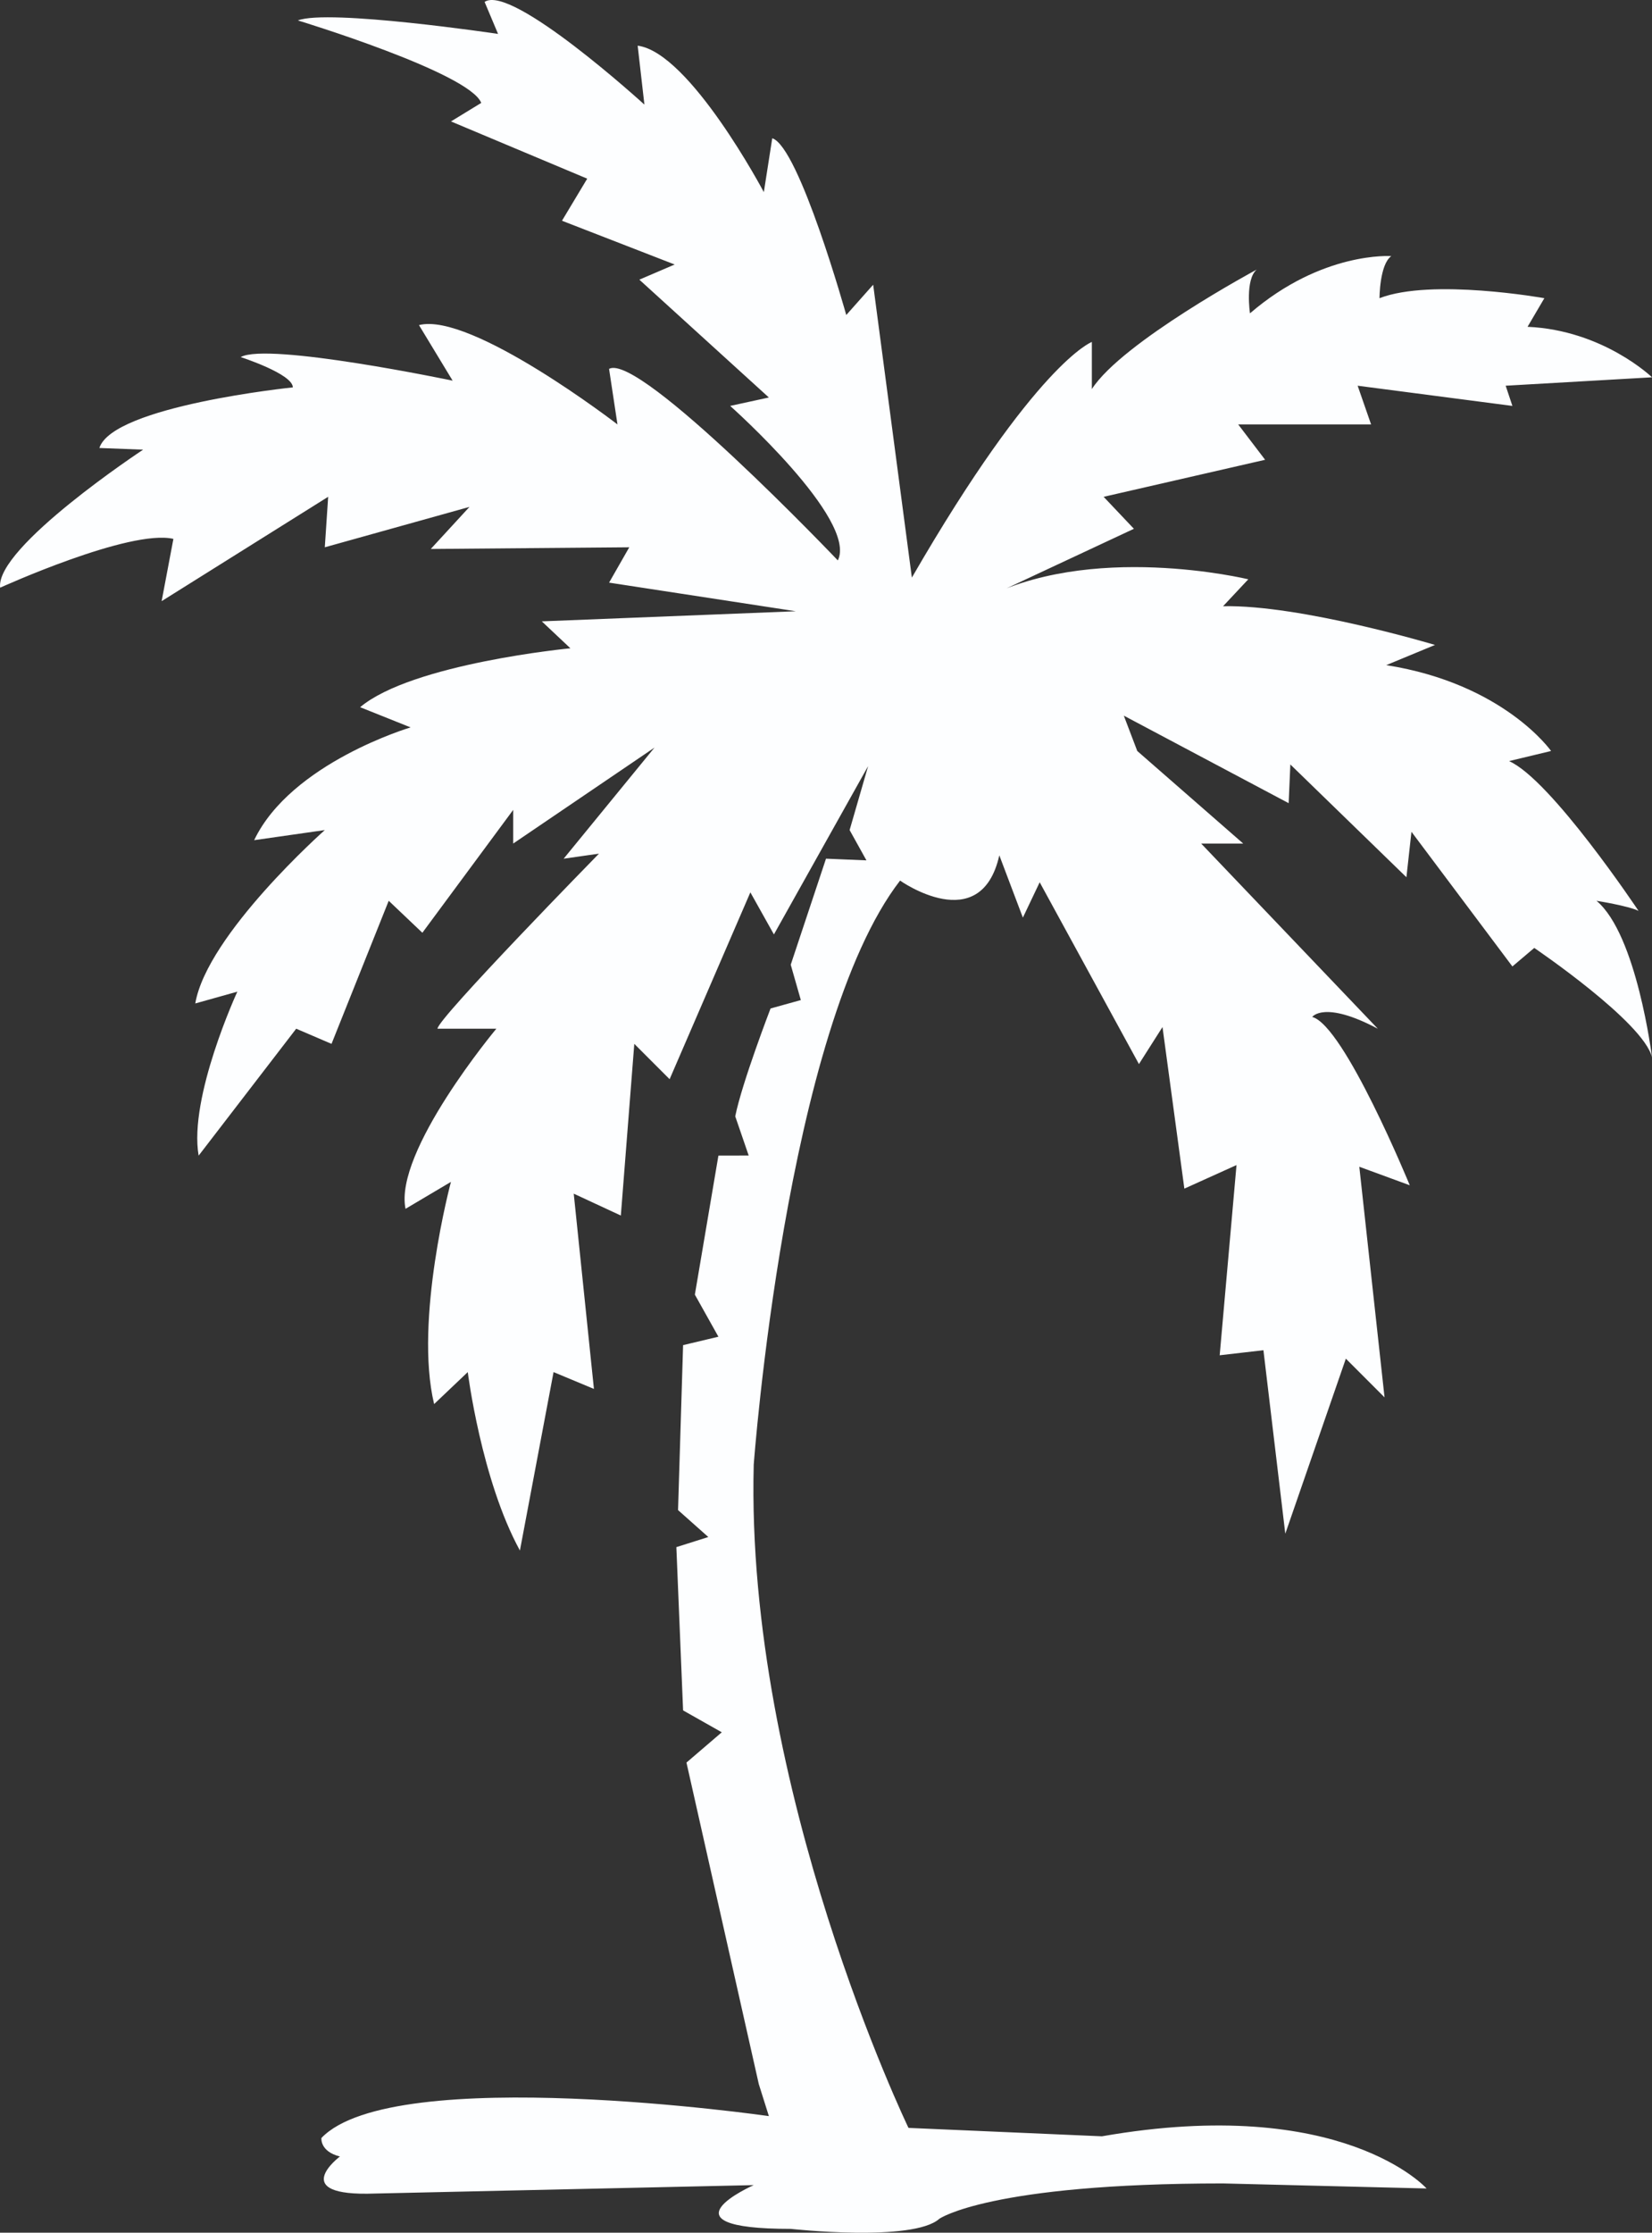 <?xml version="1.0" encoding="utf-8"?>
<!-- Generator: Adobe Illustrator 17.0.2, SVG Export Plug-In . SVG Version: 6.00 Build 0)  -->
<!DOCTYPE svg PUBLIC "-//W3C//DTD SVG 1.1//EN" "http://www.w3.org/Graphics/SVG/1.1/DTD/svg11.dtd">
<svg version="1.1" id="Layer_1" xmlns="http://www.w3.org/2000/svg" xmlns:xlink="http://www.w3.org/1999/xlink" x="0px" y="0px"
	 width="199.988px" height="270.109px" viewBox="0 0 199.988 270.109" enable-background="new 0 0 199.988 270.109"
	 xml:space="preserve">
<rect x="0" y="0" width="199.988" height="270.109" fill="#333333" stroke="none"/>
<path fill="#FDFEFF" d="M93.078,256.002c0,0-45.411-6.516-54.168,2.647c0,0-0.204,1.629,2.24,2.24c0,0-6.516,4.887,4.276,4.48
	l45.819-1.018c0,0-12.015,5.295,4.48,5.295c0,0,14.804,1.629,17.991-1.222c0,0,6.038-4.276,34.344-4.276l24.64,0.611
	c0,0-10.182-11.404-39.302-6.313l-23.418-1.018c0,0-19.753-40.931-18.735-80.233c0,0,3.869-52.742,17.716-70.662
	c0,0,9.775,6.924,12.015-3.055l2.851,7.535l2.036-4.276l12.015,21.993l2.851-4.48l2.647,19.549l6.313-2.851l-2.036,23.011
	l5.295-0.611l2.647,22.197l7.331-21.178l4.684,4.684l-3.055-27.898l6.109,2.24c0,0-7.942-19.346-11.811-20.364
	c0,0,1.425-2.036,7.942,1.425l-21.382-22.4h5.091l-12.829-11.2l-1.629-4.276l19.957,10.589l0.204-4.684l14.051,13.644l0.611-5.498
	l12.218,16.291l2.647-2.24c0,0,13.236,8.96,14.255,13.236c0,0-1.833-14.866-6.72-18.938c0,0,3.869,0.611,5.091,1.222
	c0,0-10.589-15.884-15.68-18.124l5.091-1.222c0,0-5.702-8.146-19.957-10.386l5.905-2.444c0,0-16.291-4.887-25.658-4.684l3.055-3.258
	c0,0-19.346-4.684-32.582,2.647l18.735-8.756l-3.665-3.869l19.549-4.48l-3.258-4.276h16.087l-1.629-4.684l18.735,2.444l-0.815-2.444
	l17.717-1.018c0,0-5.906-5.702-15.069-6.109l2.036-3.462c0,0-13.644-2.444-19.957,0c0,0,0-4.073,1.425-5.091
	c0,0-8.349-0.611-17.106,6.924c0,0-0.611-4.073,0.815-5.295c0,0-16.291,8.756-19.957,14.458v-5.702c0,0-6.72,2.444-21.789,28.509
	l-4.684-35.433l-3.258,3.665c0,0-5.702-20.364-8.96-21.382l-1.018,6.516c0,0-8.96-16.902-15.273-17.716l0.815,7.127
	c0,0-16.087-14.662-19.346-12.422l1.629,3.869c0,0-20.567-3.055-24.233-1.629c0,0,20.771,6.313,22.197,9.978l-3.665,2.24
	l16.495,6.924l-3.055,5.091L81.674,32l-4.276,1.833l15.68,14.255l-4.684,1.018c0,0,15.476,13.764,13.033,18.693
	c0,0-24.029-25.209-27.695-23.173l1.018,6.72c0,0-17.717-13.644-24.029-12.015l4.073,6.72c0,0-22.4-4.684-25.658-2.851
	c0,0,6.313,2.036,6.313,3.665c0,0-21.789,2.24-23.418,7.331l5.295,0.204c0,0-17.92,11.811-17.309,16.698
	c0,0,15.68-7.127,20.975-5.906l-1.425,7.535l20.16-12.626l-0.407,6.109l17.513-4.887l-4.684,5.091l24.029-0.204l-2.444,4.276
	l22.604,3.462l-30.749,1.222l3.462,3.258c0,0-19.142,1.833-25.455,7.127l6.109,2.444c0,0-14.458,4.276-18.938,13.644l8.553-1.222
	c0,0-14.255,12.626-15.68,20.975l5.091-1.425c0,0-5.906,12.789-4.684,19.835l11.811-15.355l4.276,1.833l6.924-17.309l4.073,3.869
	l10.996-14.866v4.073L79.23,90.444l-10.996,13.44l4.276-0.611c0,0-19.549,19.957-19.549,21.178h7.127
	c0,0-12.422,14.866-10.996,21.789l5.498-3.258c0,0-4.48,16.698-2.036,26.88l4.073-3.869c0,0,1.629,13.033,6.313,21.586l4.073-21.586
	l4.887,2.036l-2.444-23.622l5.702,2.647l1.629-20.771l4.276,4.276l9.775-22.604l2.851,5.091l11.404-20.364l-2.24,7.738l2.036,3.665
	l-4.895-0.204l-4.269,12.829l1.222,4.276l-3.665,1.018c0,0-3.462,8.987-4.276,13.046l1.629,4.744l-3.665,0.008l-2.851,16.82
	l2.851,5.091l-4.276,1.018l-0.611,19.957l3.665,3.258l-3.869,1.222l0.815,19.753l4.684,2.647l-4.276,3.665l8.756,38.895
	L93.078,256.002z"/>
</svg>
